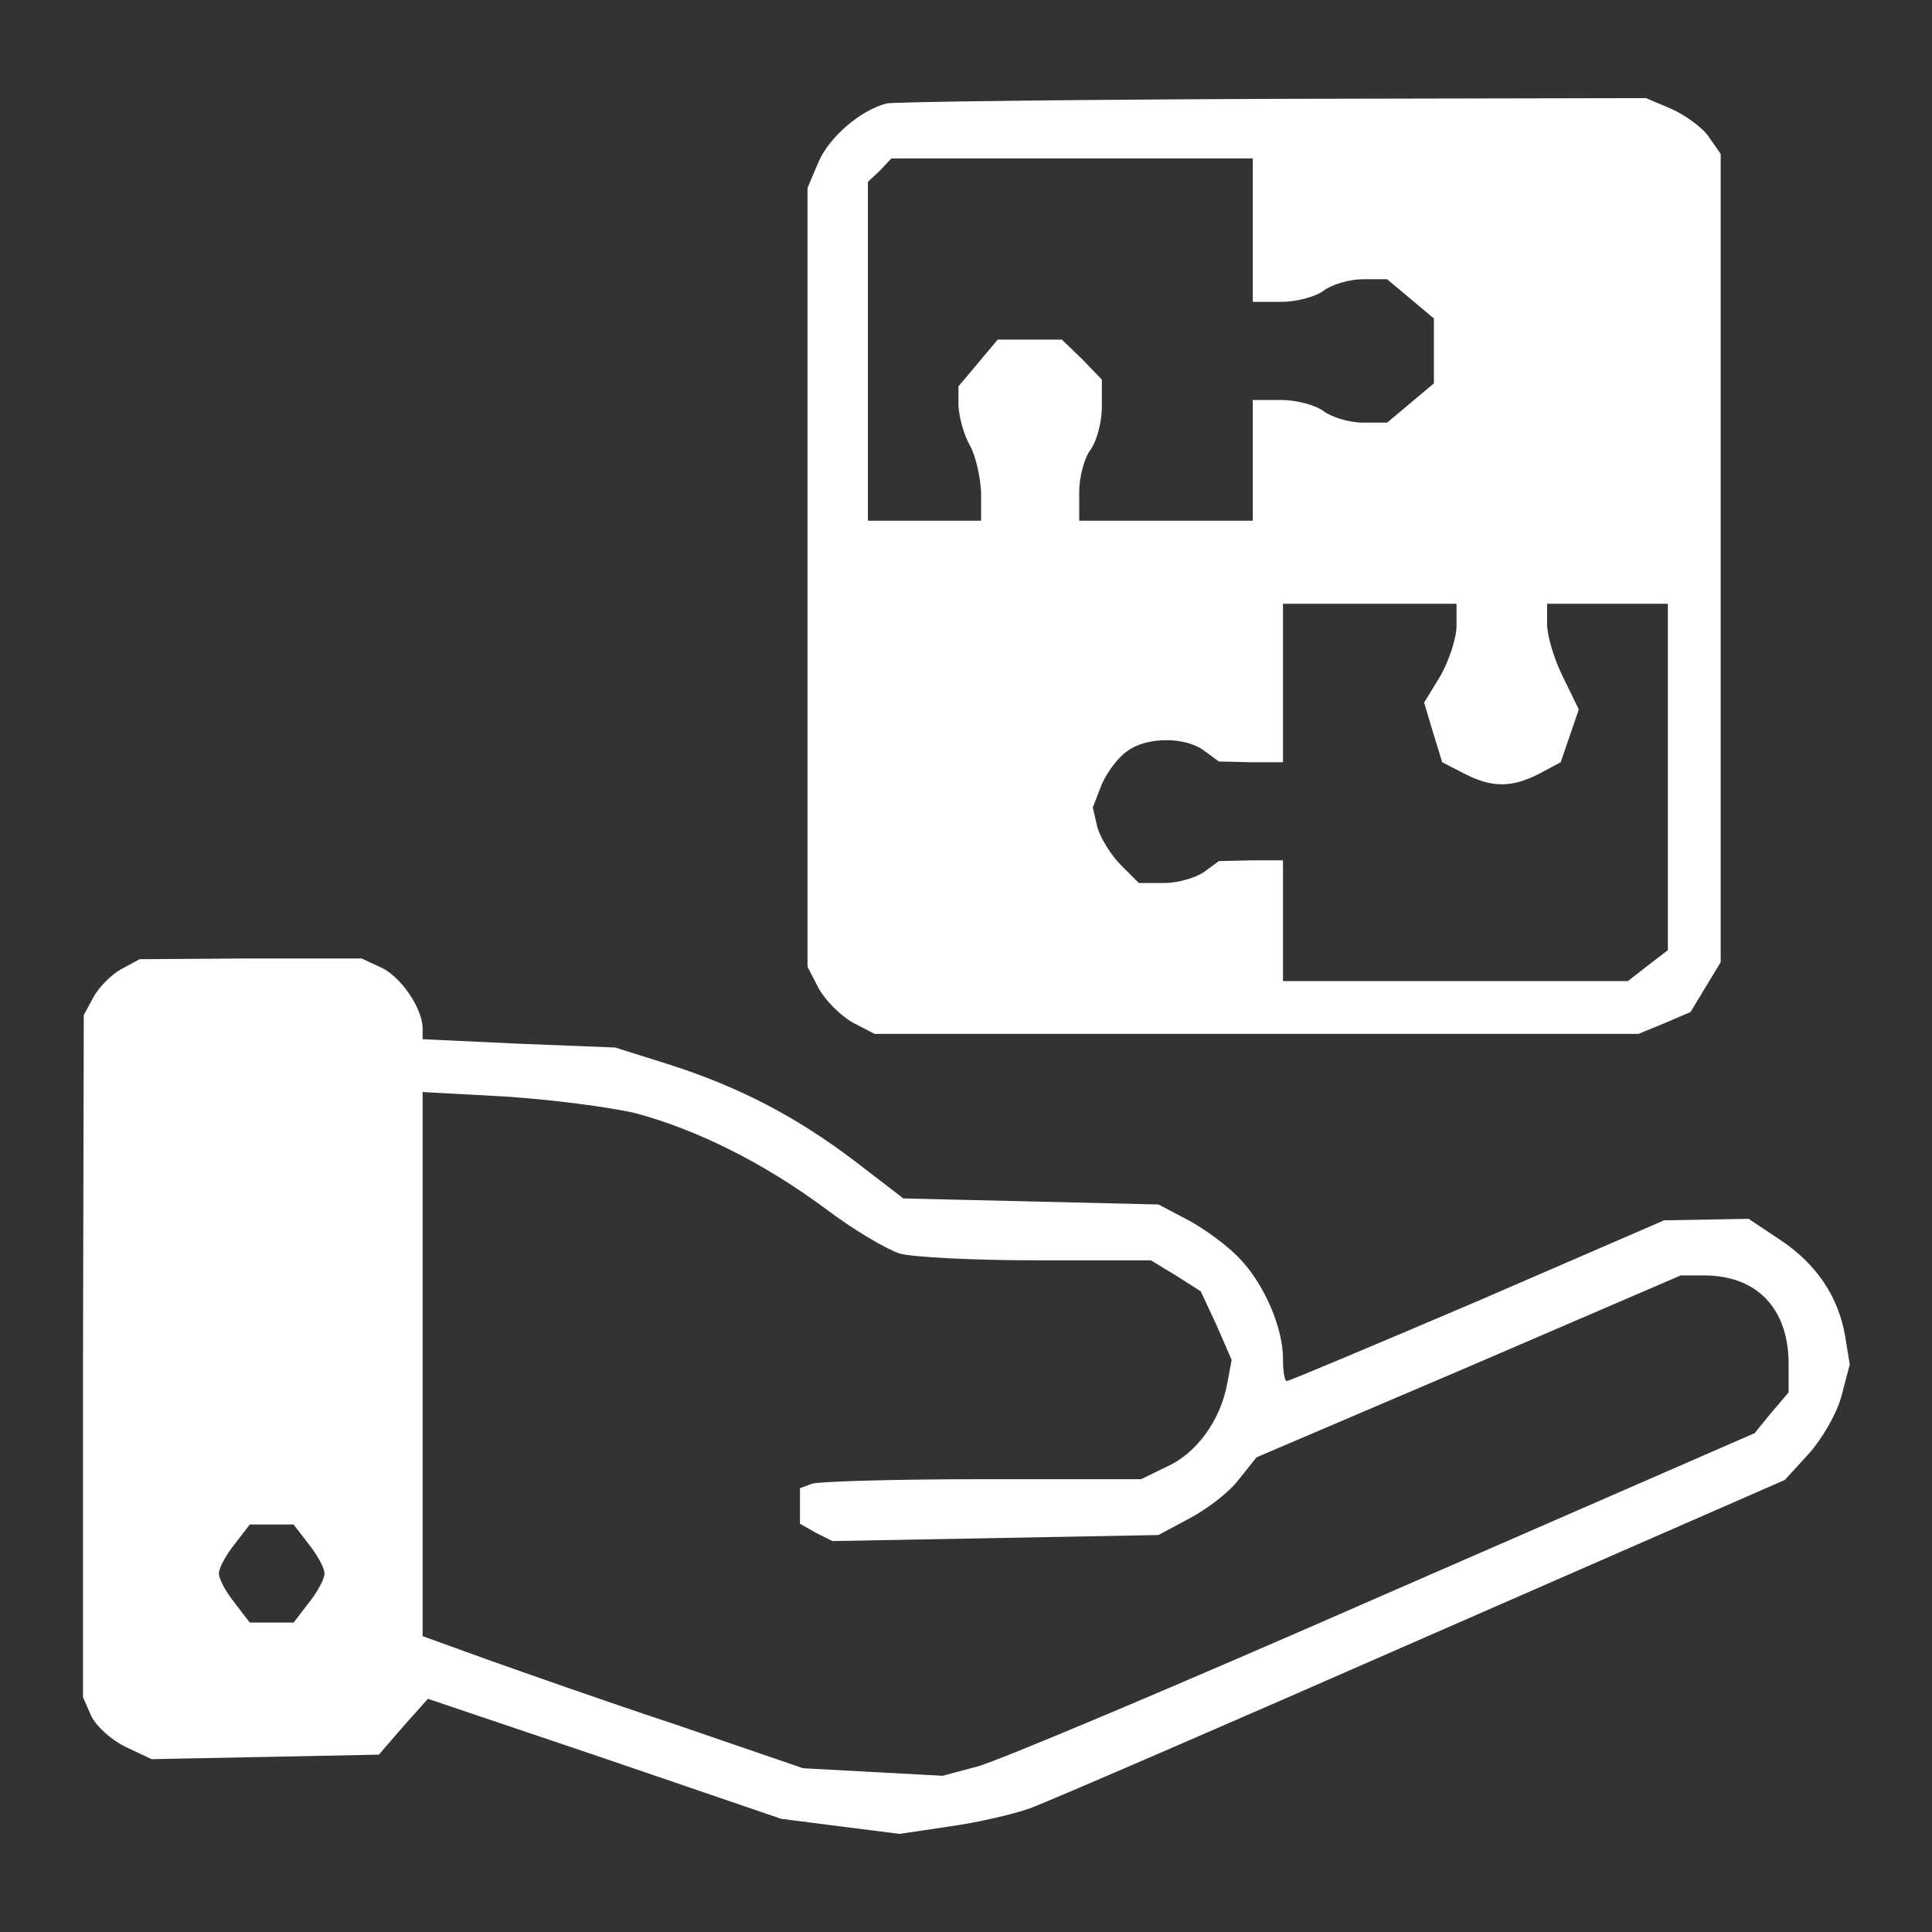 <svg width="32" height="32" viewBox="0 0 256 256" xmlns="http://www.w3.org/2000/svg">
  <rect x="0" y="0" width="256" height="256" fill="#333333" stroke="none"/>
  <g transform="translate(0,256) scale(0.1,-0.1)" fill="transparent" stroke="none">
    <path d="M0 1280 l0 -1280 1280 0 1280 0 0 1280 0 1280 -1280 0 -1280 0 0
-1280z m2204 1126 c18 -8 41 -24 50 -37 l16 -23 0 -526 0 -525 -20 -33 -20
-33 -35 -15 -34 -14 -496 0 -496 0 -29 15 c-16 9 -36 29 -45 45 l-15 29 0 506
0 506 14 33 c14 34 56 70 91 79 11 2 237 5 503 6 l483 1 33 -14z m-1709 -1138
c26 -12 55 -54 55 -81 l0 -14 128 -6 127 -5 70 -22 c94 -30 169 -69 247 -128
l65 -50 169 -4 169 -4 40 -21 c22 -12 52 -34 67 -50 33 -34 58 -92 58 -133 l0
-30 15 0 c9 0 122 46 253 101 130 56 252 106 269 111 l33 9 40 -11 40 -11 39
-37 39 -37 11 -43 12 -42 -11 -41 c-6 -22 -26 -56 -43 -75 l-32 -35 -480 -210
c-264 -116 -498 -217 -520 -225 -22 -8 -67 -19 -102 -24 l-62 -8 -73 9 -73 9
-242 82 -242 82 -34 -39 -35 -40 -140 -3 -141 -3 -34 16 c-19 9 -39 27 -46 41
l-11 25 0 442 1 442 13 24 c7 13 24 30 37 37 l24 13 137 1 137 0 26 -12z" />
    <path d="M1156 2344 l-16 -15 0 -235 0 -234 85 0 85 0 0 48 c-1 26 -7 58 -15
72 -8 14 -14 33 -15 42 0 9 12 30 26 47 l26 31 33 0 32 0 27 -26 26 -27 0 -26
c0 -15 -7 -36 -15 -47 l-14 -19 -1 -47 0 -48 125 0 125 0 0 80 0 80 28 0 c15
0 36 -7 46 -15 l20 -15 42 0 42 0 31 26 31 26 0 53 0 53 -31 26 -31 26 -42 0
-42 0 -20 -15 c-10 -8 -31 -15 -46 -15 l-28 0 0 95 0 95 -249 0 -250 0 -15
-16z" />
    <path d="M1690 1665 l0 -105 -32 0 c-18 0 -42 7 -52 15 -23 17 -88 20 -117 5
-24 -13 -49 -61 -49 -95 0 -34 25 -82 49 -95 29 -15 94 -12 117 5 10 8 34 15
52 15 l32 0 0 -80 0 -80 239 0 238 0 27 21 26 20 0 240 0 239 -90 0 -90 0 0
-38 c0 -21 9 -55 19 -76 l20 -37 -11 -30 -10 -31 -34 -15 -33 -16 -32 13 -31
13 -15 35 -14 34 21 34 20 35 0 40 0 39 -125 0 -125 0 0 -105z" />
    <path d="M550 752 l0 -370 83 -30 c45 -16 159 -56 252 -88 l170 -57 102 -5
102 -5 45 12 c25 6 267 108 538 227 l493 215 22 27 23 27 0 47 c0 26 -5 59
-12 73 -15 34 -57 55 -109 55 l-42 0 -281 -121 -281 -120 -24 -30 c-12 -16
-42 -39 -65 -51 l-41 -22 -206 -4 -206 -4 -22 11 c-25 14 -28 36 -5 45 9 3
111 6 227 6 l212 0 35 18 35 18 23 44 c12 24 22 58 22 75 0 16 -9 49 -20 72
l-19 43 -33 20 -33 20 -150 0 c-83 0 -165 4 -183 9 -18 6 -62 32 -99 60 -81
61 -169 104 -252 126 -35 9 -117 19 -182 22 l-119 6 0 -371z" />
    <path d="M301 524 c-12 -15 -21 -37 -21 -49 0 -12 9 -34 21 -49 l20 -26 39 0
39 0 20 26 c12 15 21 37 21 49 0 12 -9 34 -21 49 l-20 26 -39 0 -39 0 -20 -26z" />
  </g>
  <g transform="translate(0,256) scale(0.1,-0.1)" fill="white" stroke="none">
    <path d="M1175 2423 c-35 -9 -77 -45 -91 -79 l-14 -33 0 -516 0 -516 15 -29
c9 -16 29 -36 45 -45 l29 -15 506 0 506 0 34 14 35 15 20 33 20 33 0 535 0
536 -16 23 c-9 13 -32 29 -50 37 l-33 14 -493 -1 c-271 -1 -502 -4 -513 -6z
m485 -168 l0 -95 38 0 c20 0 46 7 56 15 11 8 34 15 52 15 l32 0 31 -26 31 -26
0 -43 0 -43 -31 -26 -31 -26 -32 0 c-18 0 -41 7 -52 15 -10 8 -36 15 -56 15
l-38 0 0 -80 0 -80 -115 0 -115 0 0 38 c0 20 7 46 15 56 8 11 15 36 15 57 l0
36 -26 27 -27 26 -42 0 -43 0 -26 -31 -26 -31 0 -26 c1 -15 7 -38 15 -52 8
-14 14 -42 15 -62 l0 -38 -75 0 -75 0 0 224 0 225 16 15 15 16 240 0 239 0 0
-95z m270 -524 c0 -17 -10 -46 -21 -66 l-22 -36 12 -40 12 -39 29 -15 c37 -19
63 -19 100 0 l28 15 12 35 12 35 -21 43 c-12 24 -21 55 -21 70 l0 27 80 0 80
0 0 -229 0 -230 -26 -20 -27 -21 -228 0 -229 0 0 80 0 80 -42 0 -43 -1 -19
-14 c-11 -8 -35 -15 -53 -15 l-34 0 -24 24 c-13 13 -27 36 -31 50 l-6 26 12
31 c7 16 22 36 34 44 26 19 77 19 102 0 l19 -14 43 -1 42 0 0 105 0 105 115 0
115 0 0 -29z" />
    <path d="M161 1276 c-13 -7 -30 -24 -37 -37 l-13 -24 -1 -452 0 -452 11 -25
c7 -14 27 -32 46 -41 l34 -16 151 3 150 3 32 37 33 37 234 -79 234 -80 78 -10
79 -10 67 10 c36 5 84 16 106 24 22 8 256 109 520 225 l480 210 32 35 c17 19
37 53 43 76 l11 42 -6 37 c-9 53 -38 96 -86 128 l-42 28 -56 -1 -56 -1 -247
-107 c-136 -58 -250 -106 -253 -106 -3 0 -5 14 -5 30 0 41 -25 99 -58 133 -15
16 -45 38 -67 50 l-40 21 -169 4 -169 4 -65 50 c-78 59 -153 98 -247 128 l-70
22 -127 5 -128 6 0 14 c0 27 -29 69 -55 81 l-26 12 -147 0 -147 -1 -24 -13z
m681 -191 c82 -22 170 -66 251 -126 37 -28 81 -54 99 -60 18 -5 100 -9 183 -9
l150 0 33 -20 33 -21 21 -45 20 -46 -6 -32 c-9 -48 -40 -91 -79 -109 l-35 -17
-210 0 c-116 0 -217 -3 -226 -6 l-16 -6 0 -24 0 -23 21 -12 22 -11 216 4 216
4 41 22 c23 12 53 35 65 51 l24 30 281 120 281 121 31 0 c70 0 112 -44 112
-117 l0 -38 -23 -27 -22 -27 -493 -215 c-271 -119 -513 -221 -538 -227 l-45
-12 -93 5 -92 5 -169 58 c-94 31 -207 71 -252 87 l-83 30 0 360 0 361 110 -6
c61 -4 138 -14 172 -22z m-433 -571 c12 -15 21 -32 21 -39 0 -7 -9 -24 -21
-39 l-20 -26 -29 0 -29 0 -20 26 c-12 15 -21 32 -21 39 0 7 9 24 21 39 l20 26
29 0 29 0 20 -26z" />
  </g>
</svg>